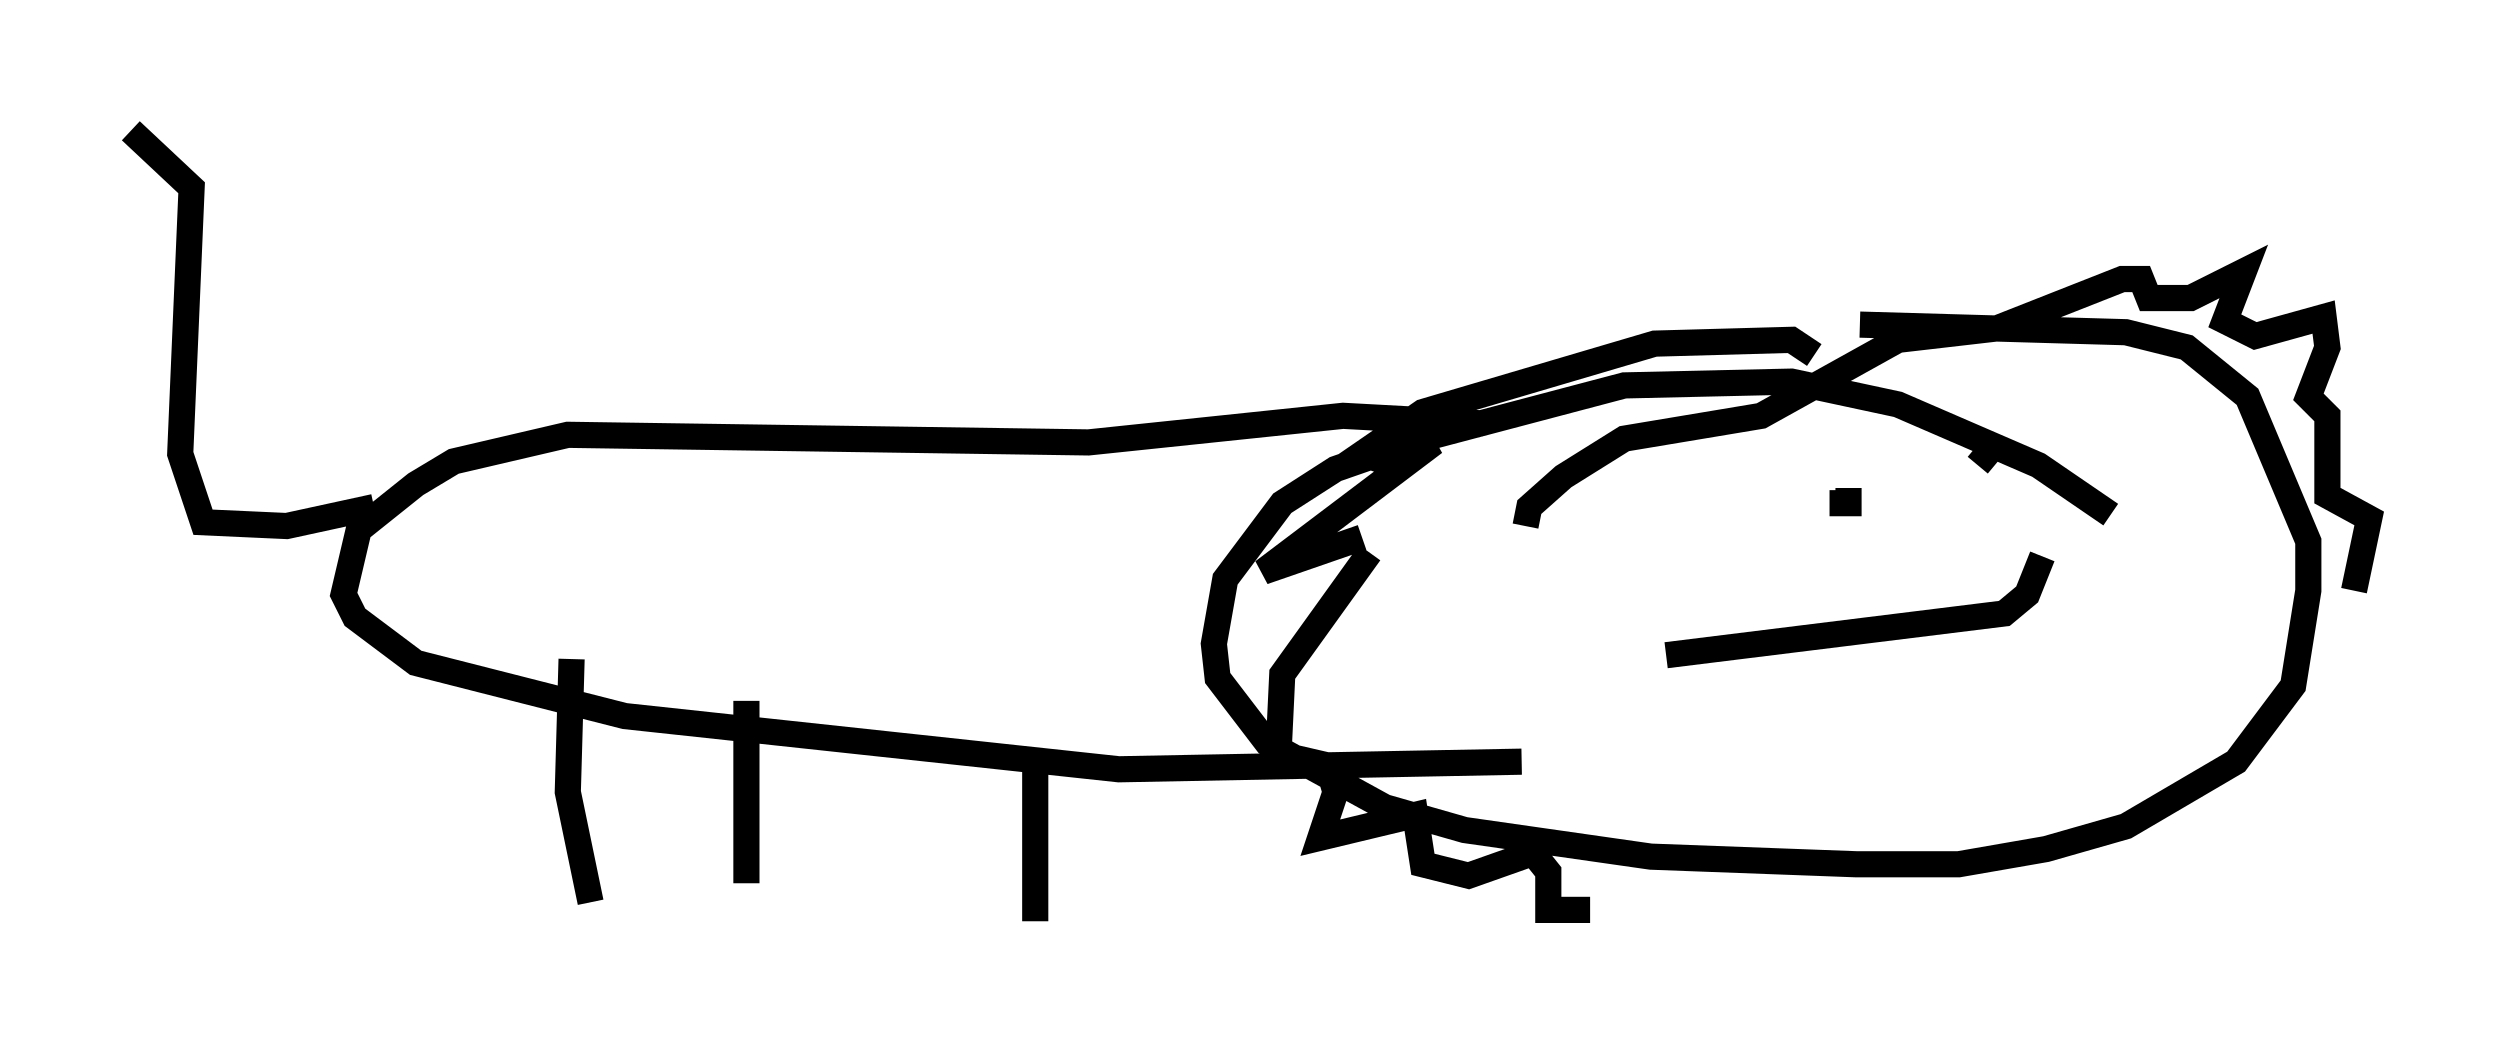 <?xml version="1.0" encoding="utf-8" ?>
<svg baseProfile="full" height="40.212" version="1.1" width="95.553" xmlns="http://www.w3.org/2000/svg" xmlns:ev="http://www.w3.org/2001/xml-events" xmlns:xlink="http://www.w3.org/1999/xlink"><defs /><rect fill="white" height="40.212" width="95.553" x="0" y="0" /><path d="M81.547, 20.832 m-0.872, -1.162 l-2.76, -1.888 -5.374, -2.324 l-4.067, -0.872 -6.391, 0.145 l-7.698, 2.034 -3.341, 1.162 l-2.034, 1.307 -2.179, 2.905 l-0.436, 2.469 0.145, 1.307 l1.888, 2.469 4.503, 2.469 l3.05, 0.872 7.117, 1.017 l7.844, 0.291 3.922, 0.0 l3.341, -0.581 3.05, -0.872 l4.212, -2.469 2.179, -2.905 l0.581, -3.631 0.0, -1.888 l-2.324, -5.52 -2.324, -1.888 l-2.324, -0.581 -10.168, -0.291 m-14.38, 3.777 l-5.374, -0.291 -9.732, 1.017 l-19.899, -0.291 -4.358, 1.017 l-1.453, 0.872 -2.179, 1.743 l-0.581, 2.469 0.436, 0.872 l2.324, 1.743 7.989, 2.034 l18.883, 2.034 15.397, -0.291 m-36.313, -3.922 l-0.145, 5.084 0.872, 4.212 m5.955, -7.698 l0.0, 6.972 m11.039, -4.939 l0.0, 6.391 m29.776, -21.642 l-0.872, -0.581 -5.229, 0.145 l-8.86, 2.615 -2.324, 1.598 l0.872, 0.291 1.888, -0.726 l-6.536, 4.939 3.777, -1.307 m0.291, 0.581 l-3.341, 4.648 -0.145, 3.05 l1.888, 0.436 0.291, 1.017 l-0.581, 1.743 3.631, -0.872 l0.291, 1.888 1.743, 0.436 l2.469, -0.872 0.581, 0.726 l0.0, 1.453 1.598, 0.0 m-2.469, -14.67 l0.145, -0.726 1.307, -1.162 l2.324, -1.453 5.229, -0.872 l5.229, -2.905 3.777, -0.436 l4.793, -1.888 0.726, 0.0 l0.291, 0.726 1.598, 0.0 l2.034, -1.017 -0.726, 1.888 l1.162, 0.581 2.615, -0.726 l0.145, 1.162 -0.726, 1.888 l0.726, 0.726 0.0, 3.05 l1.598, 0.872 -0.581, 2.76 m-75.676, -3.196 l-3.341, 0.726 -3.196, -0.145 l-0.872, -2.615 0.436, -10.168 l-2.324, -2.179 m63.765, 14.816 l0.0, 0.0 m11.039, -3.486 l0.0, 0.0 m-9.877, 2.905 l0.726, 0.0 0.0, -0.581 m8.57, -2.179 l0.0, 0.0 m-15.542, 8.57 l12.927, -1.598 0.872, -0.726 l0.581, -1.453 m-2.469, -3.486 l0.726, -0.872 " fill="none" stroke="black" stroke-width="1" /></svg>